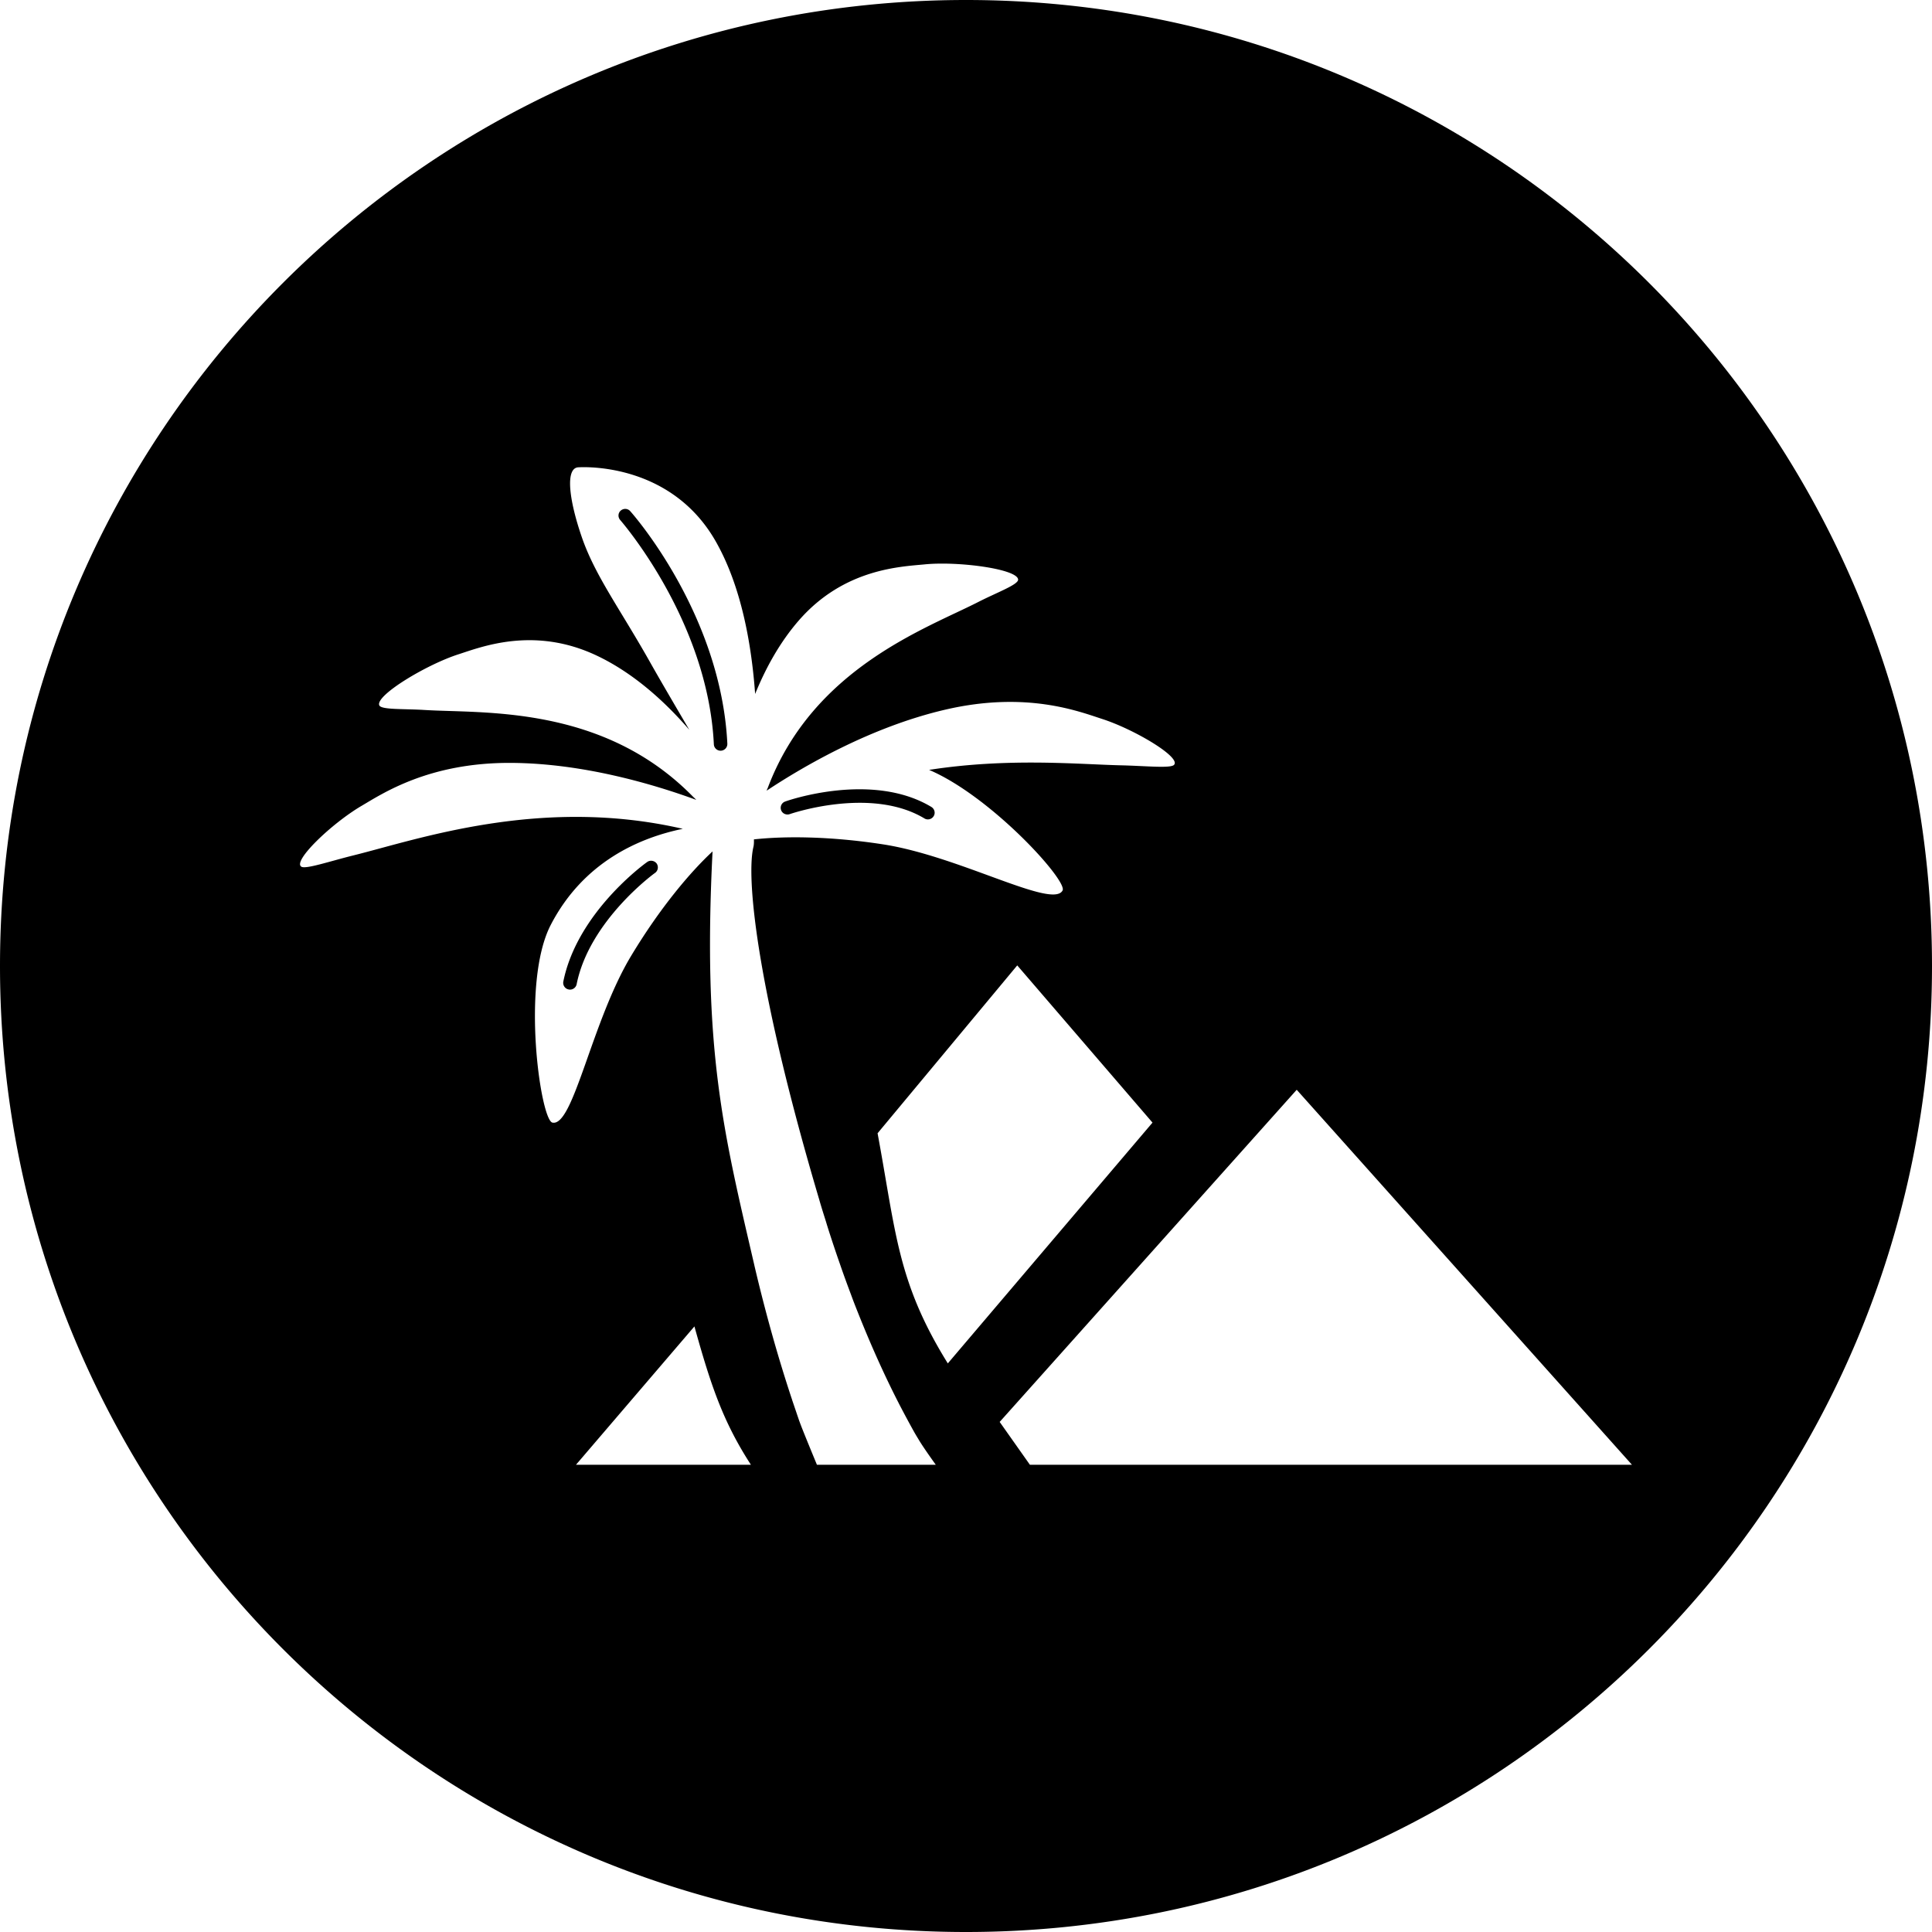 <?xml version="1.0" standalone="no"?><!DOCTYPE svg PUBLIC "-//W3C//DTD SVG 1.1//EN" "http://www.w3.org/Graphics/SVG/1.1/DTD/svg11.dtd"><svg t="1662703565077" class="icon" viewBox="0 0 1024 1024" version="1.1" xmlns="http://www.w3.org/2000/svg" p-id="30317" xmlns:xlink="http://www.w3.org/1999/xlink" width="200" height="200"><path d="M418.601 431.498c0.39-0.133 42.916-14.821 71.351 2.281a3.51 3.51 0 0 0 1.808 0.521c1.25 0 2.414-0.605 3.103-1.724 1.034-1.64 0.473-3.837-1.207-4.871-31.281-18.83-75.656-3.576-77.468-2.89a3.53 3.53 0 0 0-2.197 4.529c0.649 1.852 2.717 2.8 4.61 2.154zM343.028 456.874c-1.551 1.079-37.142 26.929-44.466 63.423-0.345 1.898 0.906 3.791 2.843 4.137 0.261 0.088 0.521 0.088 0.689 0.088a3.607 3.607 0 0 0 3.535-2.846c6.719-33.692 41.188-58.813 41.577-59.028 1.595-1.163 1.94-3.359 0.821-4.996-1.206-1.552-3.447-1.896-4.999-0.778zM329.025 270.615c-1.51 1.291-1.595 3.532-0.304 4.996 0.433 0.561 46.447 53.126 49.635 118.872a3.564 3.564 0 0 0 3.579 3.407h0.172c1.981-0.128 3.488-1.768 3.4-3.751-3.36-68.2-49.458-120.985-51.443-123.179-1.293-1.51-3.531-1.639-5.039-0.345z" p-id="30318"></path><path d="M512 0C229.23 0 0 229.23 0 512c0 282.769 229.23 512 512 512s512-229.23 512-512S794.77 0 512 0zM305.284 776.357l62.776-73.332c8.748 31.451 15.21 50.582 29.943 73.332h-92.719z m127.709 0s-7.585-18.313-8.879-21.932c-0.168-0.389-0.257-0.775-0.429-1.123-1.25-3.66-2.498-7.365-3.793-11.158-0.084-0.299-0.172-0.645-0.3-0.945-6.936-20.939-13.658-44.467-19.776-70.576v-0.045c-16.288-70.314-27.489-113.658-22.145-219.305-11.807 10.944-27.834 29.903-43.132 55.323-21.023 34.854-30.632 90.866-41.749 88.411-6.333-1.42-16.717-73.936-0.946-104.655 17.406-33.738 47.394-46.403 70.056-51.057-75.484-17.404-140.89 5.771-174.929 14.175-12.58 3.144-24.903 7.324-27.233 5.905-4.823-2.931 16.032-22.883 31.715-32.144 11.204-6.551 35.759-23.14 79.537-22.879 38.001 0.217 75.227 11.245 98.063 19.604-0.603-0.602-1.119-1.119-1.809-1.768-47.782-48.729-111.42-43.946-142.269-45.887-11.289-0.686-23.007-0.04-23.957-2.497-2.068-5.212 24.947-21.541 42.01-27.014 12.191-3.924 40.025-14.993 73.159 0.646 19.905 9.39 36.578 24.819 49.161 39.38-7.412-12.625-14.736-25.12-20.077-34.554-16.372-29.216-29.814-46.924-36.926-67.646-7.107-20.683-8.575-36.538-1.852-36.927 6.722-0.389 50.022-0.733 72.814 39.168 13.787 24.169 19.046 55.062 20.938 80.955 5.516-13.569 13.016-27.316 23.183-38.99 23.958-27.489 53.988-28.439 66.696-29.69 17.88-1.764 49.247 2.462 49.506 8.059 0.085 2.673-10.9 6.682-20.982 11.806-27.405 14.048-87.683 34.986-111.68 98.54-0.257 0.561-0.433 0.99-0.646 1.548 19.775-13.098 55.624-33.948 95.091-43.041 42.656-9.825 70.317 0.99 82.684 4.995 17.363 5.604 42.182 20.467 38.129 24.391-1.939 1.893-14.908 0.517-27.918 0.213-22.666-0.518-59.633-4.137-101.854 2.413 32.917 14.047 73.46 58.727 70.745 63.898-5.171 10.079-54.894-18.313-95.48-24.475-28.094-4.31-52.045-4.35-68.12-2.586 0.044 1.552 0 3.016-0.3 4.137-4.049 17.491 2.758 78.331 34.901 186.733 1.119 3.967 2.369 7.844 3.616 11.809 0.606 2.068 1.295 4.178 1.941 6.246a761.096 761.096 0 0 0 4.265 12.797 634.849 634.849 0 0 1 1.809 5.213c1.679 4.826 3.447 9.607 5.256 14.436 0.433 1.162 0.861 2.326 1.294 3.488 7.067 18.227 14.821 36.063 23.525 53.125 0.172 0.344 0.344 0.605 0.474 0.947 2.716 5.215 5.475 10.387 8.317 15.471a138.484 138.484 0 0 0 1.981 3.314c2.413 4.225 9.308 13.746 9.308 13.746h-62.993z m69.627-54.031l-0.26 0.301c-26.8-43.17-27.445-69.283-37.226-121.973l74.024-88.974 71.692 83.327-108.23 127.319z m43.256 54.031l-16.027-22.707 157.438-176.047 177.684 198.754H545.876z" p-id="30319"></path></svg>